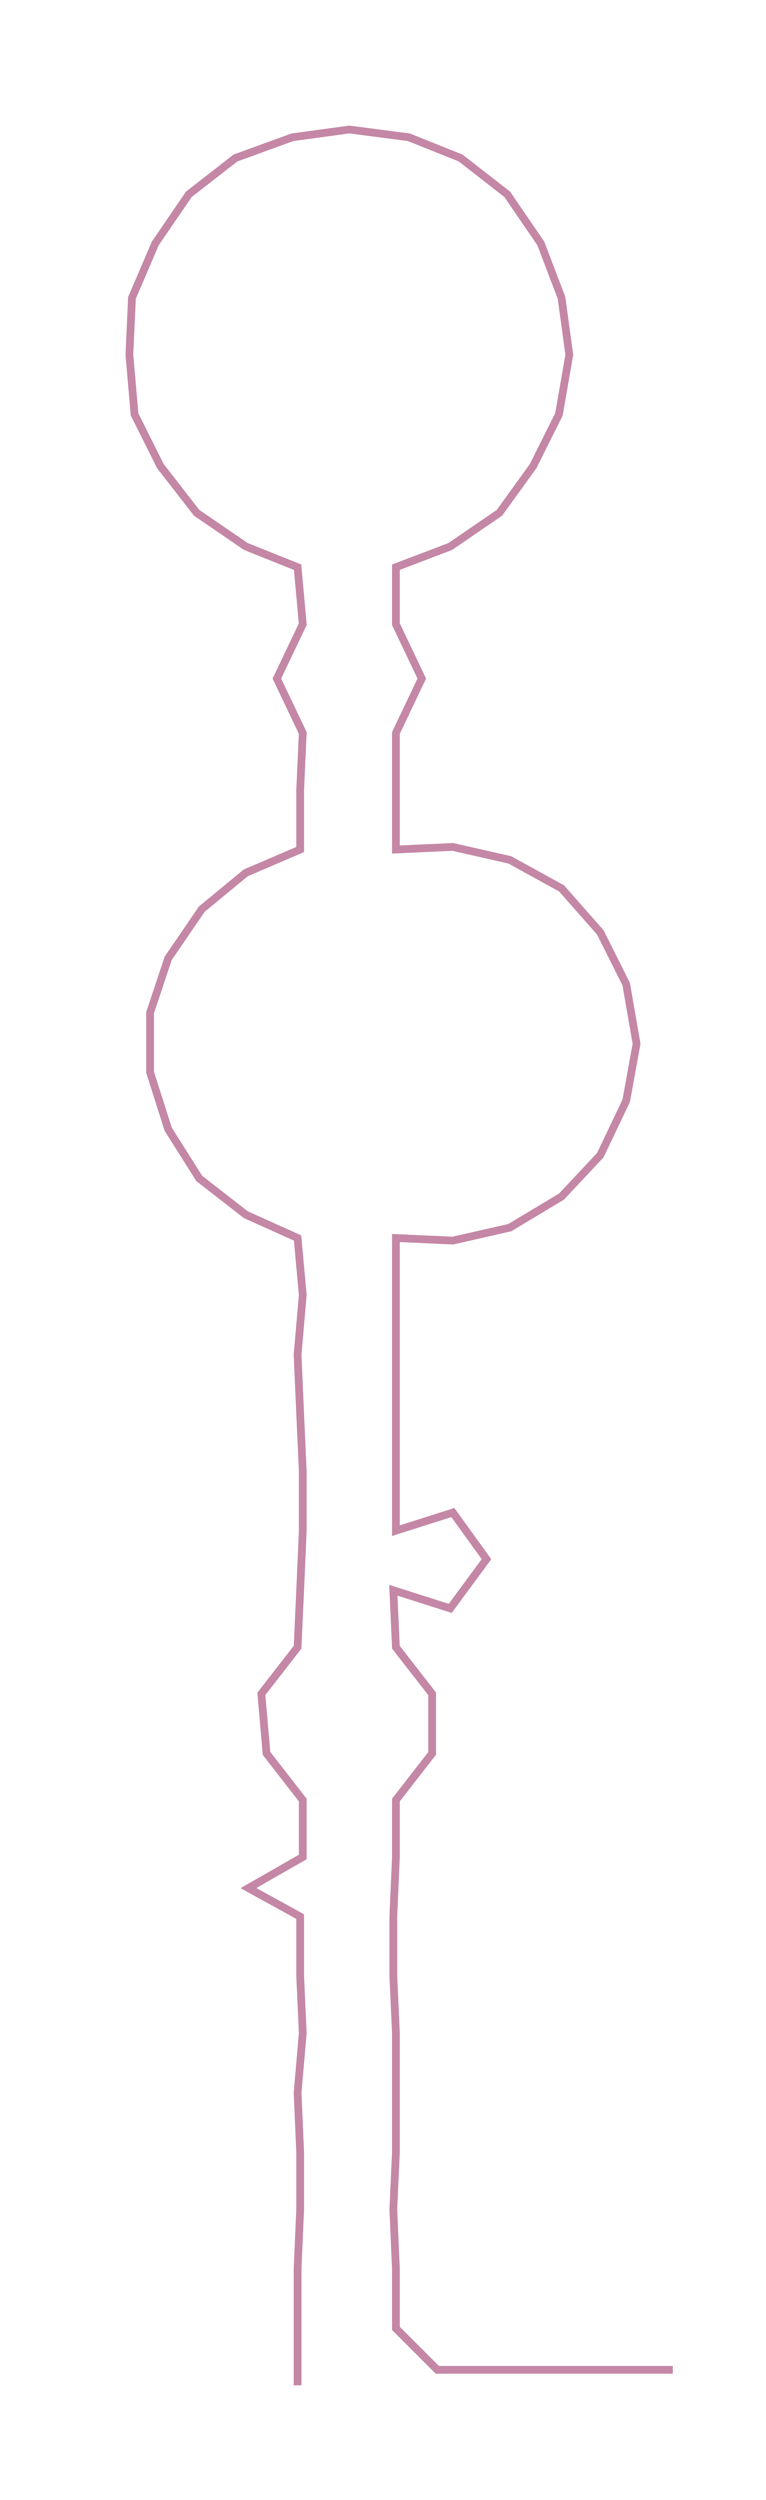 <ns0:svg xmlns:ns0="http://www.w3.org/2000/svg" width="92.007px" height="300px" viewBox="0 0 296.02 965.205"><ns0:path style="stroke:#c587a6;stroke-width:3px;fill:none;" d="M115 921 L115 921 L115 899 L115 876 L116 853 L116 831 L115 808 L117 785 L116 763 L116 740 L96 729 L117 717 L117 695 L103 677 L101 654 L115 636 L116 614 L117 591 L117 568 L116 546 L115 523 L117 500 L115 478 L95 469 L77 455 L65 436 L58 414 L58 391 L65 370 L78 351 L95 337 L116 328 L116 305 L117 283 L107 262 L117 241 L115 219 L95 211 L76 198 L62 180 L52 160 L50 137 L51 115 L60 94 L73 75 L91 61 L113 53 L135 50 L158 53 L178 61 L196 75 L209 94 L217 115 L220 137 L216 160 L206 180 L193 198 L174 211 L153 219 L153 241 L163 262 L153 283 L153 305 L153 328 L175 327 L197 332 L217 343 L232 360 L242 380 L246 403 L242 425 L232 446 L217 462 L197 474 L175 479 L153 478 L153 500 L153 523 L153 546 L153 568 L153 591 L175 584 L188 602 L174 621 L152 614 L153 636 L167 654 L167 677 L153 695 L153 717 L152 740 L152 763 L153 785 L153 808 L153 831 L152 853 L153 876 L153 899 L169 915 L191 915 L214 915 L237 915 L260 915" /></ns0:svg>